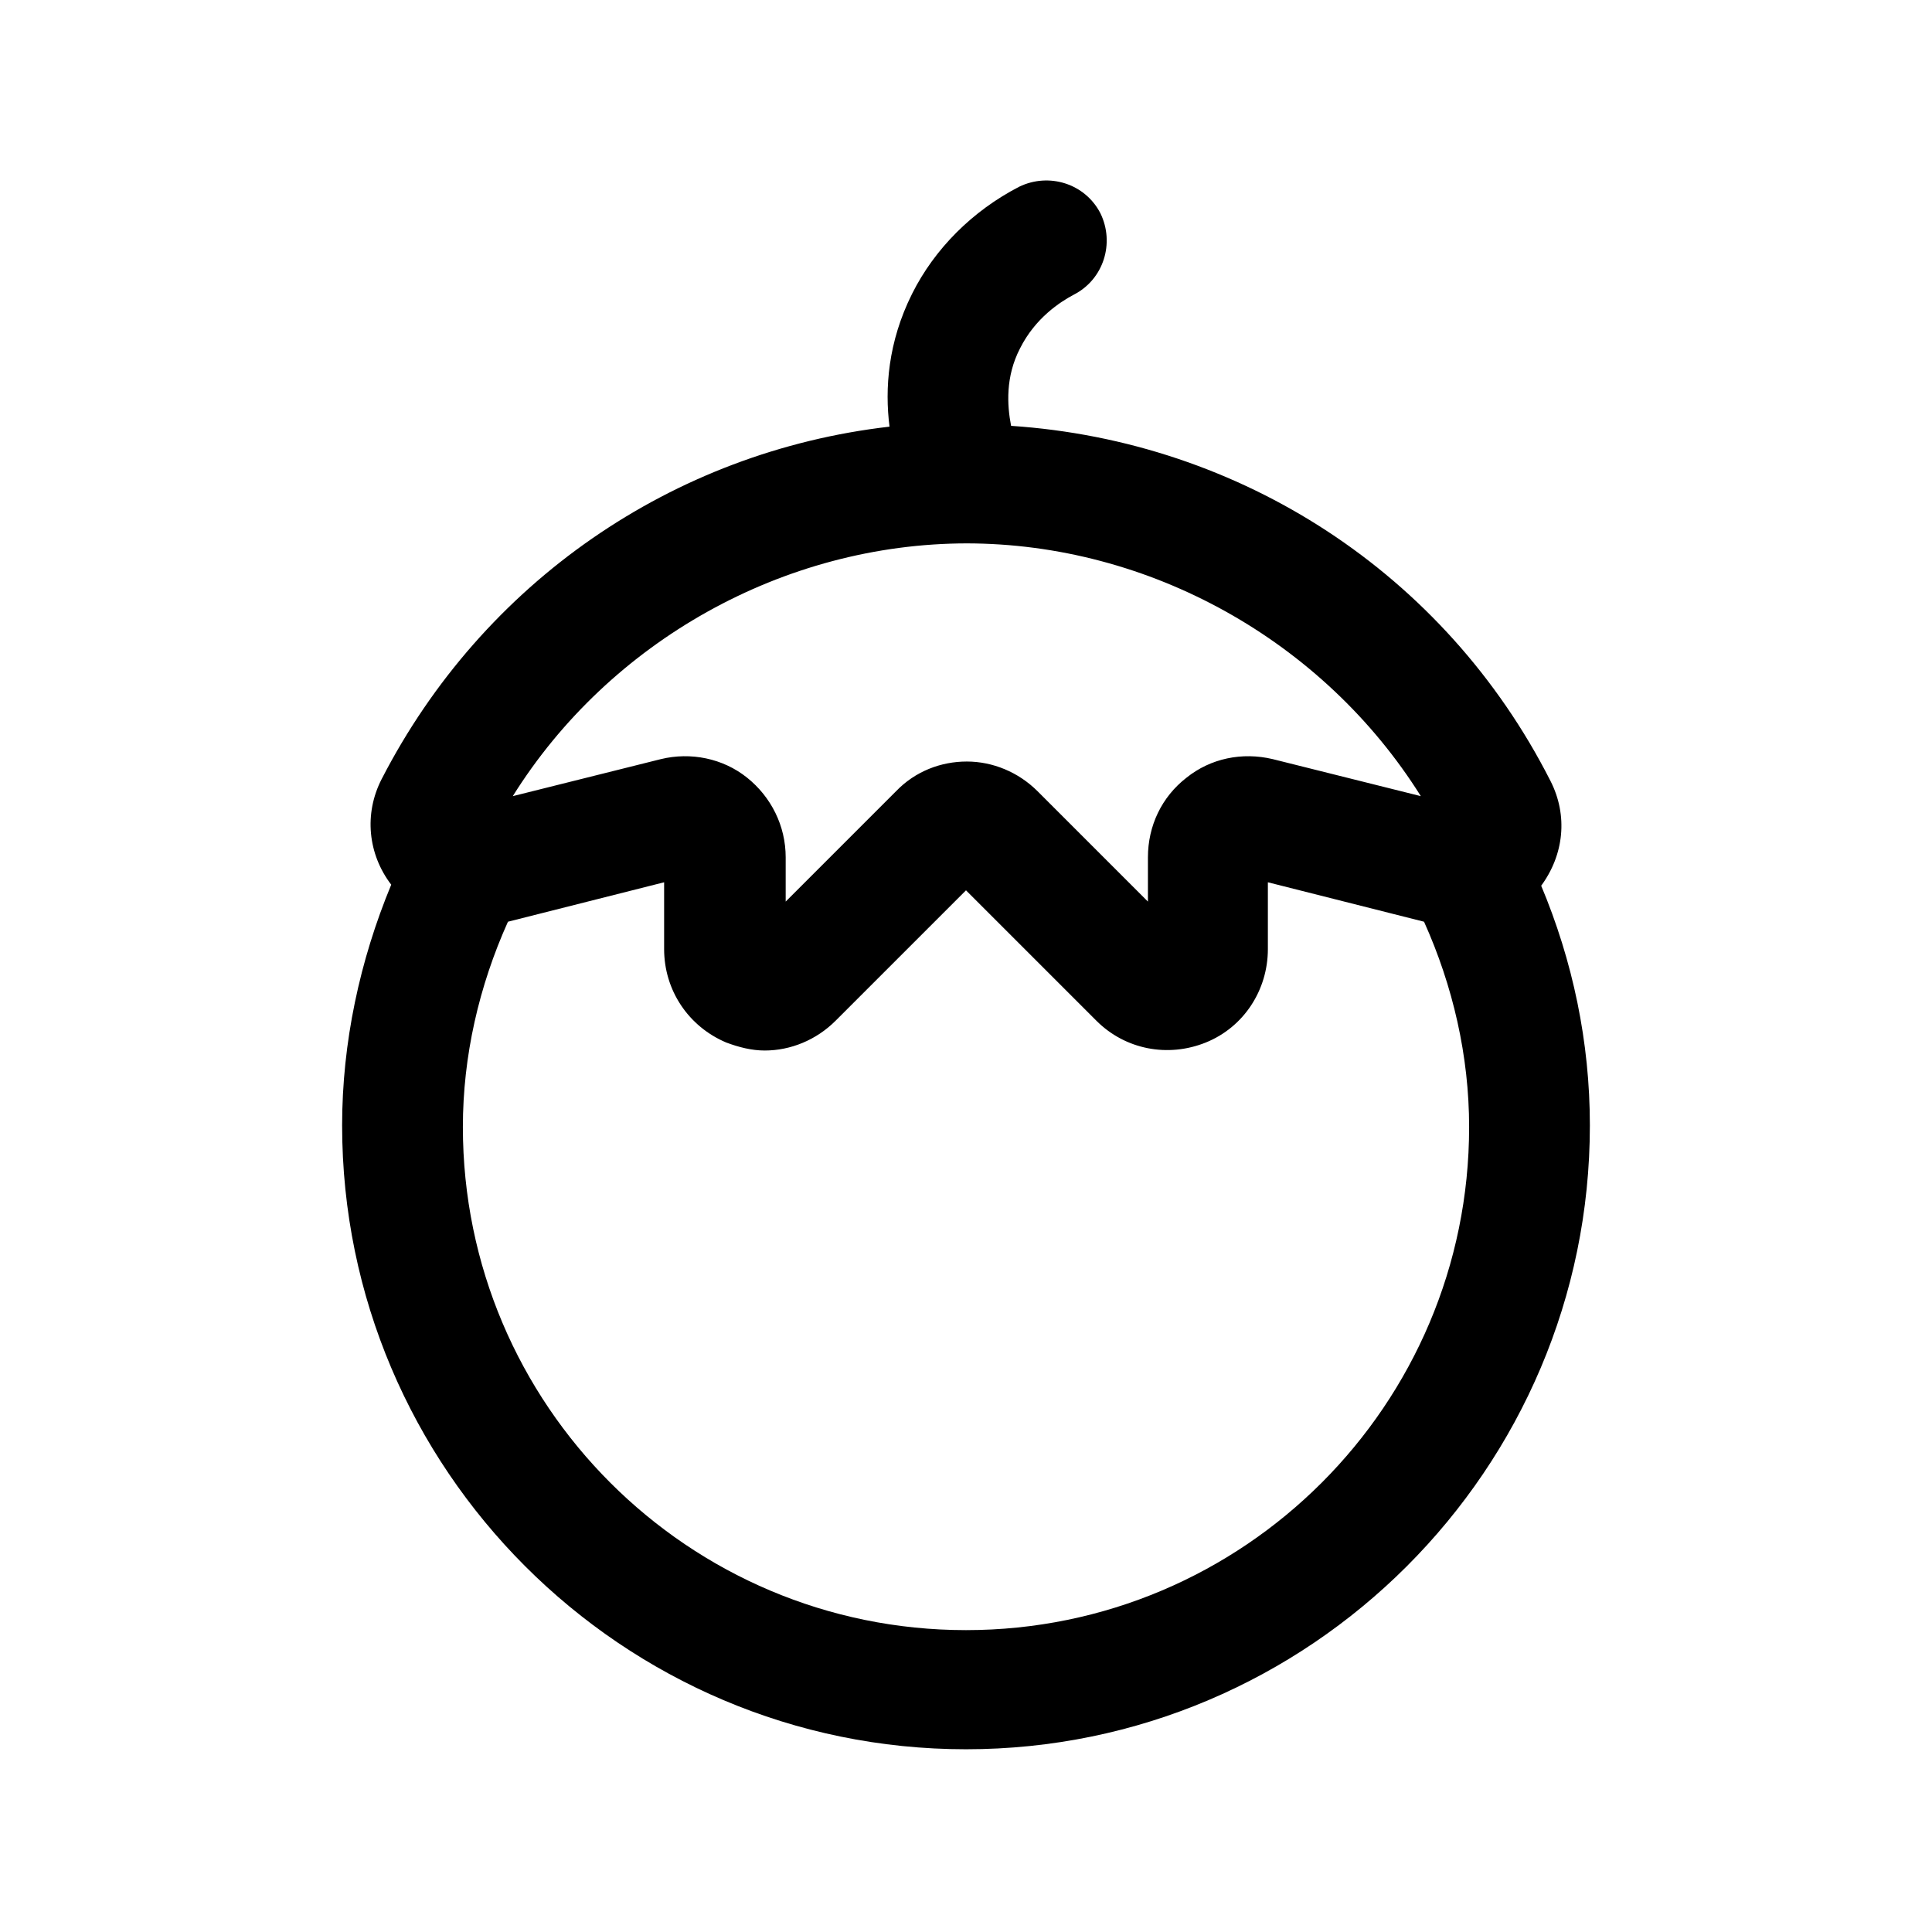 <?xml version="1.0" encoding="UTF-8"?>
<svg id="tomato" xmlns="http://www.w3.org/2000/svg" viewBox="0 0 24 24">
  <defs>
    <style>
      .cls-1 {
        stroke-width: 0px;
      }
    </style>
  </defs>
  <path class="cls-1" d="m19.14,11.01c.29-.39.34-.88.12-1.31-1.31-2.58-3.85-4.22-6.7-4.41-.05-.26-.07-.61.11-.96.19-.38.5-.58.67-.67.37-.19.51-.64.33-1.01-.19-.37-.64-.51-1.01-.33-.58.3-1.05.77-1.33,1.33-.3.6-.34,1.18-.28,1.65-2.69.31-5.05,1.93-6.31,4.38-.22.43-.17.93.12,1.31-.39.94-.61,1.96-.61,2.99,0,4.27,3.48,7.75,7.75,7.75s7.75-3.48,7.75-7.75c0-1.03-.21-2.04-.61-2.99Zm-7.14-4.26c2.28,0,4.44,1.21,5.65,3.14l-1.84-.46c-.38-.09-.77-.01-1.07.23-.31.24-.48.6-.48.99v.55l-1.37-1.37c-.24-.24-.56-.37-.88-.37s-.64.12-.88.37l-1.37,1.37v-.55c0-.39-.18-.75-.48-.99-.3-.24-.7-.32-1.07-.23l-1.84.46c1.2-1.92,3.36-3.14,5.65-3.14Zm0,13.5c-3.45,0-6.25-2.8-6.25-6.25,0-.88.2-1.75.56-2.55l1.94-.49v.83c0,.51.3.96.77,1.16.16.06.32.1.48.1.32,0,.64-.13.88-.37l1.62-1.62,1.62,1.62c.36.36.89.46,1.36.27.47-.19.77-.65.77-1.16v-.83l1.94.49c.36.8.56,1.67.56,2.55,0,3.45-2.8,6.25-6.25,6.25Z"/>
</svg>